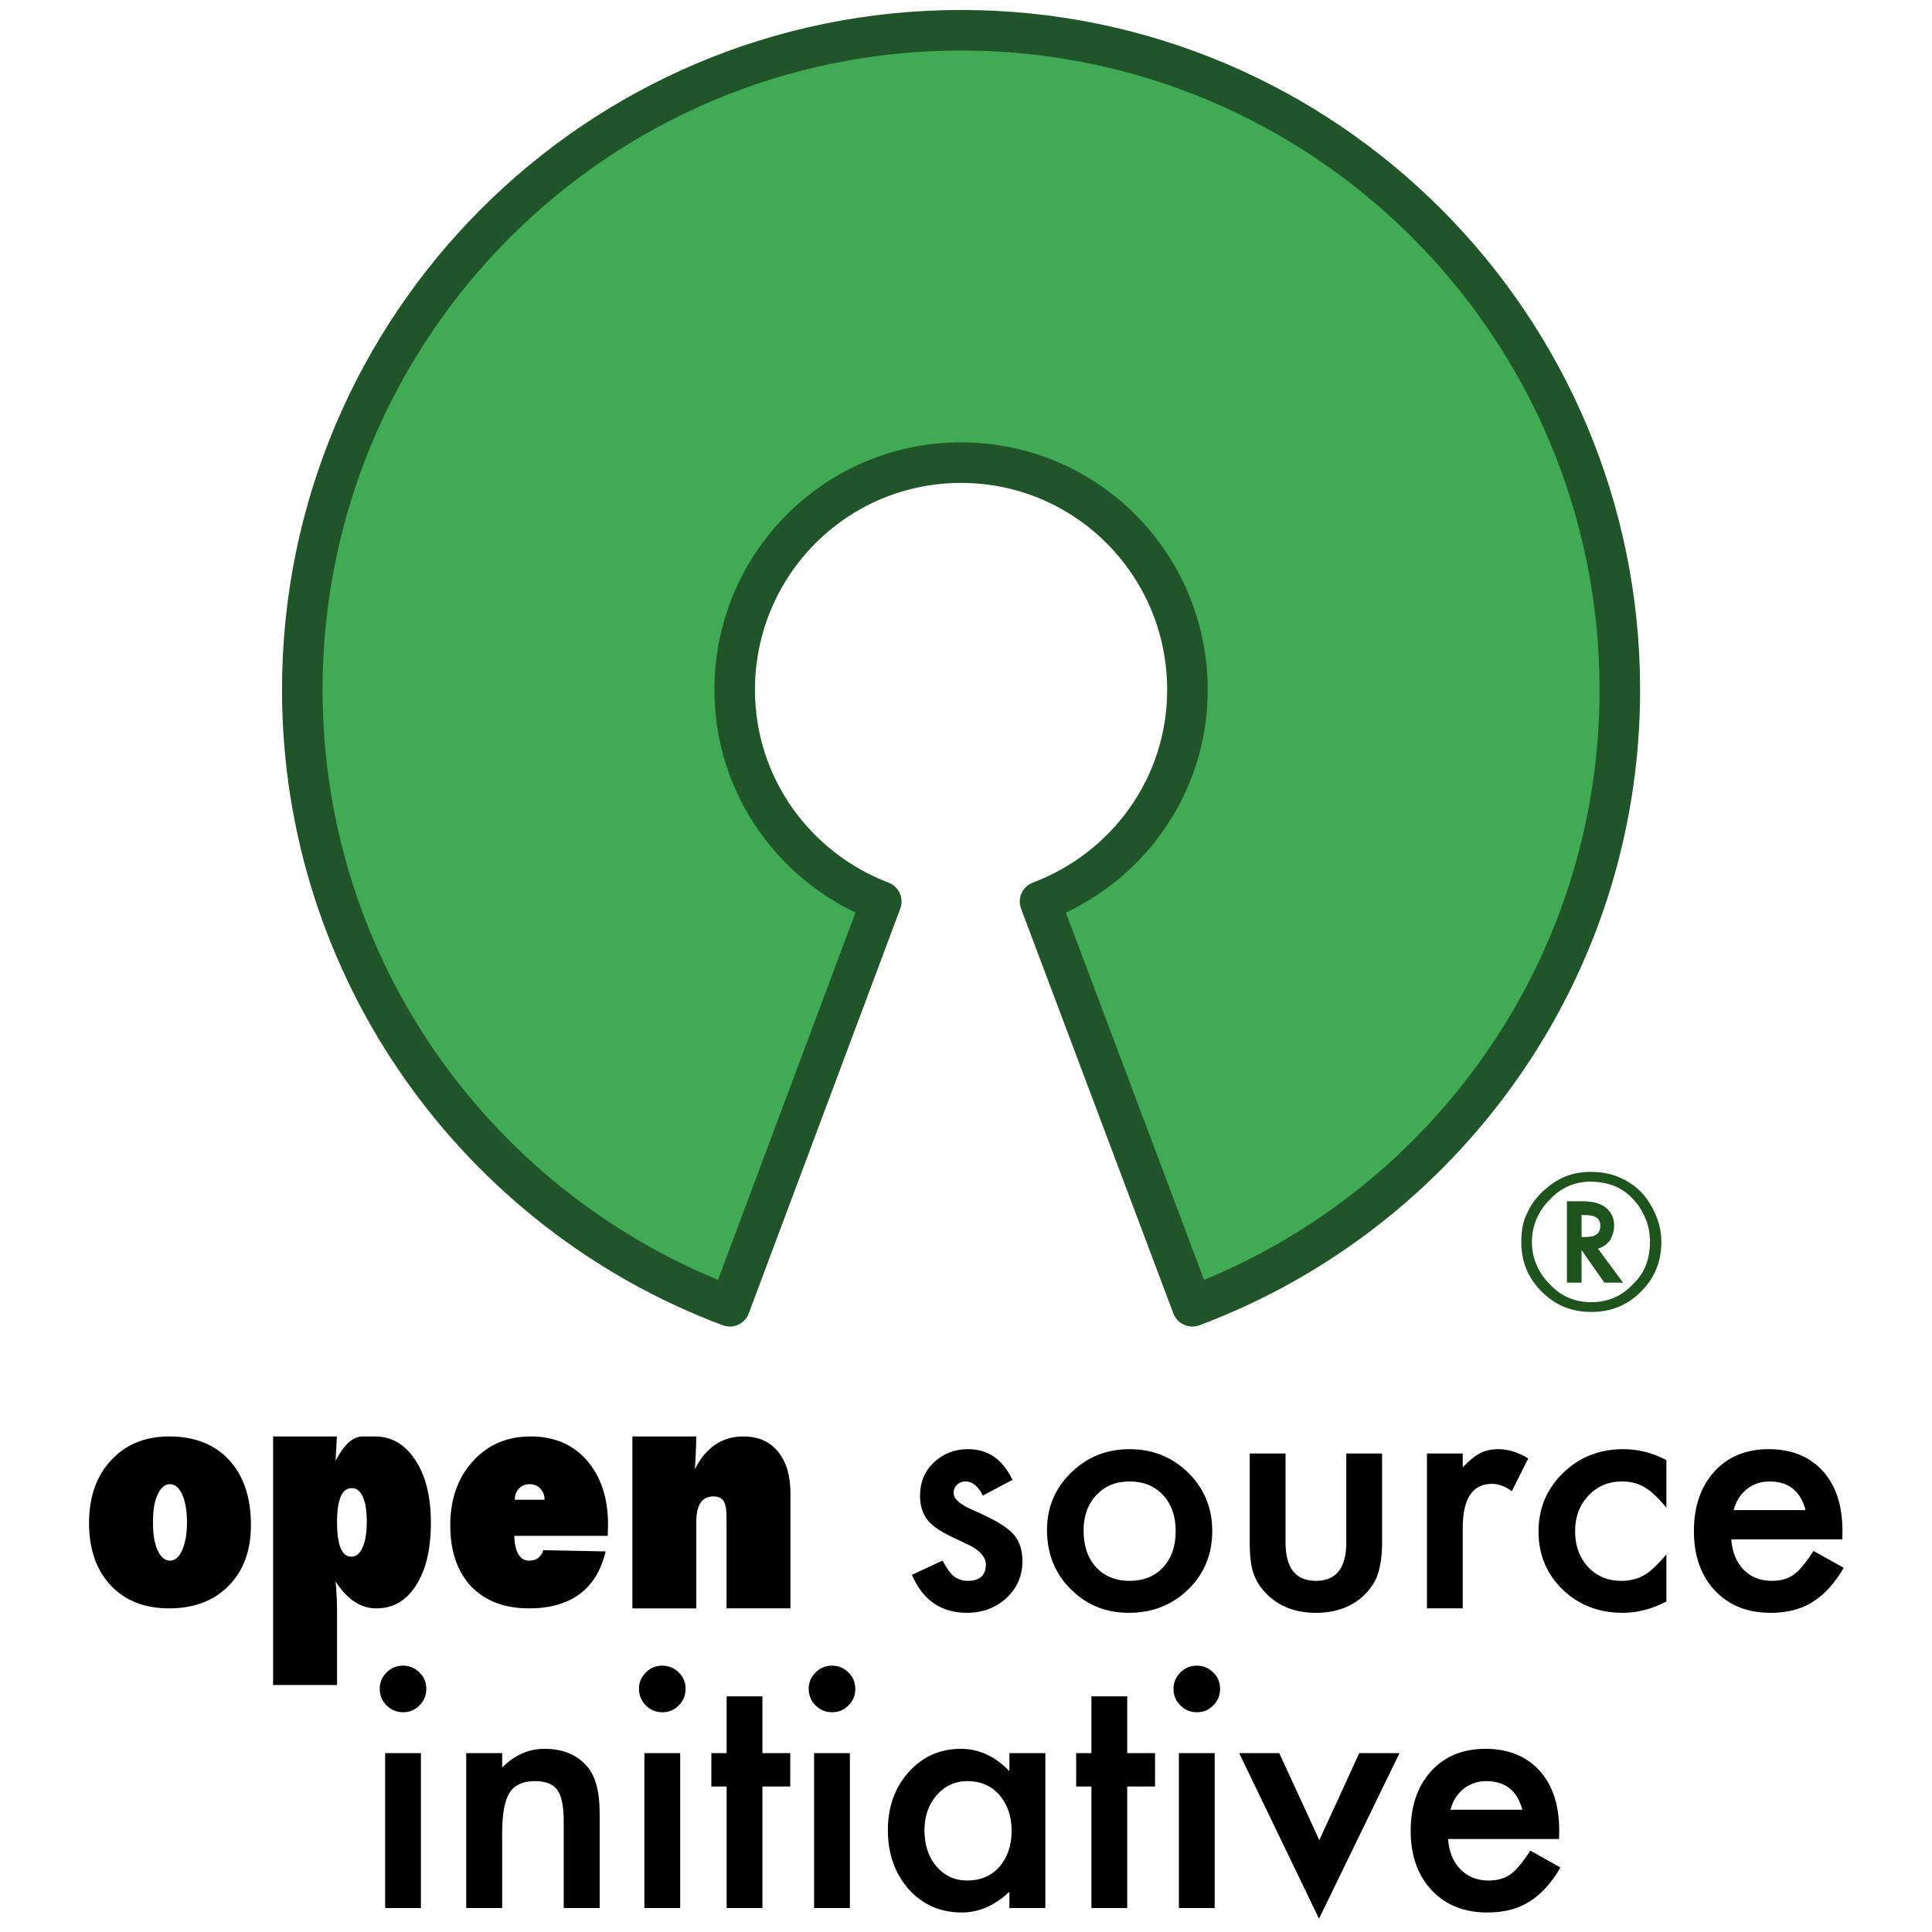 <?xml version="1.0" encoding="utf-8"?>
<!-- Generator: Adobe Illustrator 15.0.0, SVG Export Plug-In . SVG Version: 6.00 Build 0)  -->
<!DOCTYPE svg PUBLIC "-//W3C//DTD SVG 1.1//EN" "http://www.w3.org/Graphics/SVG/1.1/DTD/svg11.dtd">
<svg version="1.1" id="Layer_1" xmlns="http://www.w3.org/2000/svg" xmlns:xlink="http://www.w3.org/1999/xlink" x="0px" y="0px"
	 width="500px" height="500px" viewBox="0 0 500 500" enable-background="new 0 0 500 500" xml:space="preserve">
<path fill-rule="evenodd" clip-rule="evenodd" fill="#40AA54" d="M248.721,7.827c-94.201,0-170.49,76.5-170.49,170.7
	c0,72.918,45.943,135.296,110.639,159.532l39.199-104.739c-22.128-8.43-37.933-29.713-37.933-54.793
	c0-32.453,26.13-58.795,58.584-58.795c32.456,0,58.585,26.342,58.585,58.795c0,25.08-15.806,46.363-38.143,54.793l39.409,104.739
	c64.695-24.235,110.64-86.613,110.64-159.532C419.213,84.327,342.924,7.827,248.721,7.827z"/>
<path fill="none" stroke="#20552A" stroke-width="10.497" stroke-linejoin="round" stroke-miterlimit="10" d="M248.721,7.827
	c-94.201,0-170.49,76.5-170.49,170.7c0,72.918,45.943,135.296,110.639,159.532l39.199-104.739
	c-22.128-8.43-37.933-29.713-37.933-54.793c0-32.453,26.13-58.795,58.584-58.795c32.456,0,58.585,26.342,58.585,58.795
	c0,25.08-15.806,46.363-38.143,54.793l39.409,104.739c64.695-24.235,110.64-86.613,110.64-159.532
	C419.213,84.327,342.924,7.827,248.721,7.827z"/>
<path fill-rule="evenodd" clip-rule="evenodd" fill="#1E531D" d="M411.624,305.815c-4.002,0-7.586,1.476-10.537,4.637
	c-2.948,2.949-4.636,6.744-4.636,10.959s1.688,8.008,4.636,10.957c2.951,3.161,6.535,4.637,10.75,4.637s7.796-1.476,10.745-4.637
	c3.161-2.949,4.425-6.742,4.425-10.957c0-2.319-0.42-4.849-1.685-7.166c-1.054-2.317-2.74-4.215-4.638-5.69
	C418.159,306.659,414.998,305.815,411.624,305.815z M429.958,321.411c0,5.057-1.685,9.271-5.269,12.854
	c-3.582,3.583-7.797,5.269-12.853,5.269c-5.059,0-9.273-1.686-12.857-5.269c-3.583-3.583-5.269-7.798-5.269-12.854
	c0-2.951,0.422-5.48,1.686-7.798c1.055-2.319,2.742-4.427,4.85-6.112c3.371-2.949,7.163-4.215,11.378-4.215
	c2.74,0,5.269,0.422,7.589,1.476c3.369,1.476,5.899,3.583,7.794,6.744C428.904,314.667,429.958,317.828,429.958,321.411z
	 M409.307,314.455v5.69h0.843c2.741,0,4.005-0.842,4.005-2.949c0-1.897-1.264-2.741-4.005-2.741H409.307z M413.731,323.097h-0.21
	l6.532,8.852h-4.846l-5.901-8.43v8.43h-3.792v-21.074h4.002c2.74,0,4.848,0.632,6.112,1.686c1.477,1.264,2.107,2.739,2.107,4.637
	c0,1.474-0.421,2.527-1.054,3.793C415.839,322.043,414.998,322.675,413.731,323.097z"/>
<path d="M64.942,394.668c0,6.585-1.918,11.83-5.754,15.728c-3.836,3.898-8.977,5.85-15.426,5.85c-6.337,0-11.381-1.991-15.133-5.97
	c-3.725-4.002-5.587-9.377-5.587-16.122c0-6.742,1.903-12.156,5.711-16.24c3.78-4.109,8.798-6.162,15.052-6.162
	c6.585,0,11.755,2.04,15.509,6.124C63.065,381.958,64.942,387.557,64.942,394.668z M47.153,401.203
	c0.829-1.997,1.243-4.361,1.243-7.092c0-1.518-0.105-2.891-0.311-4.115c-0.208-1.227-0.504-2.275-0.894-3.148
	c-0.387-0.873-0.854-1.549-1.395-2.028c-0.543-0.482-1.152-0.721-1.825-0.721c-1.319,0-2.379,0.909-3.182,2.729
	c-0.801,1.596-1.202,3.982-1.202,7.17c0,3.135,0.401,5.523,1.202,7.169c0.802,1.818,1.875,2.73,3.221,2.73
	C45.278,403.896,46.326,402.999,47.153,401.203L47.153,401.203z M87.227,436.083H70.68v-64.332h16.505l-0.329,6.297
	c0.685-1.317,1.385-2.438,2.099-3.354c0.712-0.921,1.482-1.641,2.305-2.161c0.823-0.522,1.708-0.781,2.655-0.781
	c0.946,0,1.996,0,3.149,0c4.28,0,7.765,2.053,10.455,6.162c2.661,4.057,3.992,9.445,3.992,16.162c0,6.823-1.275,12.224-3.828,16.2
	c-2.498,3.979-5.941,5.97-10.331,5.97c-4.007,0-7.505-2.32-10.496-6.957c0.136,1.399,0.218,2.606,0.247,3.623
	c0.083,1.041,0.124,2.296,0.124,3.764V436.083z M94.924,393.744c0-2.729-0.338-4.849-1.008-6.356
	c-0.673-1.507-1.626-2.261-2.861-2.261c-2.552,0-3.828,2.925-3.828,8.774c0,5.976,1.235,8.967,3.705,8.967
	c1.235,0,2.208-0.802,2.923-2.398C94.565,398.872,94.924,396.632,94.924,393.744z M136.942,403.896c1.865,0,3.087-0.905,3.663-2.716
	l16.135,0.328c-1.152,4.886-3.396,8.563-6.729,11.031c-3.334,2.47-7.691,3.705-13.068,3.705c-6.377,0-11.381-1.9-15.011-5.697
	c-3.604-3.848-5.404-9.108-5.404-15.78c0-6.775,1.938-12.299,5.818-16.571c3.877-4.297,8.88-6.445,15.009-6.445
	c6.092,0,10.949,2.08,14.571,6.241c3.623,4.188,5.434,9.741,5.434,16.66l-0.083,2.823h-24.202
	C133.265,401.756,134.555,403.896,136.942,403.896L136.942,403.896z M140.935,388.132c0-0.589-0.097-1.13-0.288-1.62
	c-0.193-0.489-0.461-0.911-0.803-1.265c-0.343-0.354-0.75-0.634-1.214-0.84c-0.467-0.206-0.976-0.309-1.523-0.309
	c-1.153,0-2.087,0.376-2.799,1.134c-0.714,0.755-1.07,1.721-1.07,2.899H140.935z M204.572,416.245h-16.546v-23.544
	c0-2.031-0.252-3.445-0.761-4.24c-0.509-0.796-1.391-1.193-2.651-1.193c-2.939,0-4.408,2.183-4.408,6.545v22.433h-16.547v-44.494
	h16.547c-0.028,1.096-0.056,2.111-0.083,3.045c-0.028,0.933-0.067,1.797-0.124,2.594l-0.165,2.84
	c2.846-5.654,7.03-8.479,12.554-8.479c3.84,0,6.822,1.302,8.948,3.907c2.156,2.607,3.234,6.233,3.234,10.883V416.245z"/>
<path d="M250.573,375.043c5.131,0,8.944,2.647,11.443,7.943l-7.656,4.076c-1.208-2.444-2.704-3.664-4.486-3.664
	c-0.852,0-1.579,0.28-2.182,0.841c-0.604,0.563-0.905,1.282-0.905,2.16c0,1.535,1.782,3.056,5.35,4.563
	c4.911,2.111,8.218,4.057,9.92,5.839c1.7,1.78,2.552,4.179,2.552,7.192c0,3.865-1.429,7.1-4.28,9.704
	c-2.773,2.468-6.12,3.699-10.044,3.699c-6.722,0-11.483-3.28-14.282-9.837l7.902-3.663c1.097,1.92,1.935,3.141,2.511,3.663
	c1.123,1.042,2.469,1.564,4.033,1.564c3.129,0,4.693-1.429,4.693-4.28c0-1.646-1.207-3.184-3.621-4.611
	c-0.935-0.466-1.868-0.919-2.8-1.357c-0.934-0.44-1.88-0.893-2.84-1.358c-2.689-1.316-4.583-2.635-5.68-3.951
	c-1.399-1.676-2.098-3.828-2.098-6.462c0-3.487,1.193-6.368,3.58-8.644C244.124,376.181,247.088,375.043,250.573,375.043
	L250.573,375.043z M277.056,411.224c-4.06-4.063-6.091-9.168-6.091-15.312c0-5.793,2.073-10.717,6.215-14.777
	c4.143-4.063,9.193-6.092,15.147-6.092c5.982,0,11.058,2.044,15.229,6.133c4.115,4.087,6.174,9.108,6.174,15.065
	c0,6.009-2.073,11.042-6.215,15.105c-4.173,4.033-9.288,6.05-15.353,6.05C286.152,417.396,281.117,415.339,277.056,411.224
	L277.056,411.224z M280.431,396.076c0,4.005,1.071,7.175,3.212,9.508c2.195,2.358,5.09,3.54,8.685,3.54
	c3.621,0,6.519-1.167,8.684-3.499c2.168-2.333,3.253-5.448,3.253-9.343c0-3.898-1.085-7.012-3.253-9.344
	c-2.194-2.361-5.089-3.54-8.684-3.54c-3.539,0-6.407,1.179-8.603,3.54C281.528,389.297,280.431,392.343,280.431,396.076z
	 M332.697,376.154v23.009c0,6.639,2.619,9.961,7.861,9.961s7.862-3.322,7.862-9.961v-23.009h9.26v23.215
	c0,3.21-0.397,5.98-1.193,8.314c-0.768,2.085-2.099,3.964-3.992,5.639c-3.128,2.717-7.106,4.074-11.937,4.074
	c-4.801,0-8.768-1.357-11.896-4.074c-1.92-1.675-3.278-3.554-4.074-5.639c-0.768-1.867-1.153-4.639-1.153-8.314v-23.215H332.697z
	 M369.295,376.154h9.261v3.581c1.7-1.785,3.211-3.005,4.527-3.664c1.345-0.687,2.936-1.028,4.775-1.028
	c2.44,0,4.992,0.795,7.655,2.388l-4.24,8.479c-1.756-1.264-3.471-1.894-5.145-1.894c-5.05,0-7.573,3.813-7.573,11.442v20.786h-9.261
	V376.154z M420.065,375.043c3.952,0,7.684,0.946,11.196,2.84v12.308c-2.114-2.581-4.007-4.351-5.681-5.311
	c-1.646-0.987-3.581-1.481-5.804-1.481c-3.485,0-6.38,1.22-8.684,3.664c-2.306,2.44-3.457,5.501-3.457,9.179
	c0,3.758,1.11,6.845,3.334,9.261c2.248,2.414,5.115,3.622,8.602,3.622c2.223,0,4.184-0.481,5.886-1.44
	c1.646-0.935,3.581-2.745,5.804-5.434v12.225c-3.76,1.947-7.521,2.922-11.278,2.922c-6.203,0-11.389-2.004-15.559-6.009
	c-4.171-4.034-6.256-9.043-6.256-15.024c0-5.982,2.111-11.03,6.338-15.146C408.732,377.102,413.919,375.043,420.065,375.043
	L420.065,375.043z M476.78,398.381h-28.729c0.247,3.292,1.317,5.913,3.211,7.862c1.894,1.92,4.322,2.881,7.285,2.881
	c2.305,0,4.211-0.549,5.722-1.646c1.481-1.099,3.17-3.128,5.063-6.091l7.82,4.362c-1.208,2.058-2.483,3.82-3.828,5.288
	c-1.346,1.469-2.786,2.676-4.321,3.622c-1.537,0.947-3.198,1.639-4.98,2.08c-1.784,0.438-3.719,0.657-5.804,0.657
	c-5.982,0-10.784-1.921-14.407-5.762c-3.622-3.869-5.432-9.002-5.432-15.394c0-6.34,1.756-11.472,5.268-15.396
	c3.54-3.868,8.232-5.803,14.077-5.803c5.898,0,10.563,1.879,13.994,5.64c3.402,3.731,5.104,8.902,5.104,15.518L476.78,398.381z
	 M467.273,390.808c-1.29-4.938-4.405-7.409-9.344-7.409c-1.126,0-2.183,0.172-3.17,0.515c-0.987,0.341-1.887,0.836-2.695,1.481
	c-0.811,0.645-1.503,1.42-2.078,2.326c-0.577,0.905-1.017,1.934-1.317,3.087H467.273z"/>
<path d="M98.272,437.037c0-1.619,0.591-3.021,1.77-4.198c1.179-1.181,2.593-1.771,4.24-1.771c1.673,0,3.101,0.59,4.28,1.771
	c1.18,1.151,1.77,2.565,1.77,4.238c0,1.675-0.59,3.103-1.77,4.281c-1.152,1.18-2.566,1.771-4.239,1.771s-3.102-0.591-4.281-1.771
	C98.863,440.18,98.272,438.738,98.272,437.037z M108.933,453.707v40.091h-9.261v-40.091H108.933z M120.661,453.707h9.302v3.704
	c3.238-3.21,6.887-4.816,10.949-4.816c4.664,0,8.3,1.469,10.907,4.405c2.25,2.496,3.375,6.57,3.375,12.225v24.573h-9.302v-22.363
	c0-3.947-0.55-6.674-1.646-8.181c-1.07-1.536-3.02-2.303-5.845-2.303c-3.074,0-5.256,1.014-6.544,3.042
	c-1.264,2-1.894,5.494-1.894,10.482v19.322h-9.302V453.707z M165.372,437.037c0-1.619,0.591-3.021,1.77-4.198
	c1.179-1.181,2.593-1.771,4.239-1.771c1.673,0,3.102,0.59,4.281,1.771c1.179,1.151,1.77,2.565,1.77,4.238
	c0,1.675-0.591,3.103-1.77,4.281c-1.152,1.18-2.567,1.771-4.24,1.771s-3.101-0.591-4.28-1.771
	C165.963,440.18,165.372,438.738,165.372,437.037z M176.033,453.707v40.091h-9.261v-40.091H176.033z M197.311,462.351v31.447h-9.262
	v-31.447h-3.952v-8.644h3.952v-14.695h9.262v14.695h7.204v8.644H197.311z M209.29,437.037c0-1.619,0.589-3.021,1.77-4.198
	c1.18-1.181,2.594-1.771,4.24-1.771c1.673,0,3.099,0.59,4.28,1.771c1.18,1.151,1.77,2.565,1.77,4.238c0,1.675-0.59,3.103-1.77,4.281
	c-1.152,1.18-2.566,1.771-4.239,1.771c-1.676,0-3.102-0.591-4.281-1.771C209.878,440.18,209.29,438.738,209.29,437.037z
	 M219.95,453.707v40.091h-9.26v-40.091H219.95z M261.23,453.707h9.303v40.091h-9.303v-4.199c-3.813,3.566-7.916,5.351-12.308,5.351
	c-5.542,0-10.125-2.002-13.748-6.01c-3.593-4.089-5.392-9.192-5.392-15.312c0-6.009,1.799-11.016,5.392-15.023
	c3.596-4.006,8.097-6.01,13.5-6.01c4.665,0,8.85,1.922,12.555,5.763V453.707z M242.42,464.573c-2.111,2.442-3.169,5.46-3.169,9.055
	c0,3.843,1.028,6.971,3.086,9.385c2.114,2.442,4.774,3.664,7.985,3.664c3.431,0,6.203-1.18,8.315-3.54
	c2.113-2.443,3.169-5.542,3.169-9.303s-1.056-6.859-3.169-9.302c-2.112-2.388-4.858-3.581-8.233-3.581
	C247.224,460.951,244.561,462.159,242.42,464.573L242.42,464.573z M291.721,462.351v31.447h-9.262v-31.447h-3.952v-8.644h3.952
	v-14.695h9.262v14.695h7.201v8.644H291.721z M303.699,437.037c0-1.619,0.592-3.021,1.77-4.198c1.182-1.181,2.594-1.771,4.24-1.771
	c1.675,0,3.102,0.59,4.28,1.771c1.182,1.151,1.771,2.565,1.771,4.238c0,1.675-0.589,3.103-1.771,4.281
	c-1.152,1.18-2.564,1.771-4.238,1.771c-1.675,0-3.101-0.591-4.282-1.771C304.291,440.18,303.699,438.738,303.699,437.037z
	 M314.36,453.707v40.091h-9.262v-40.091H314.36z M331.069,453.707l10.372,22.515l10.332-22.515h10.413l-20.827,42.848
	l-20.662-42.848H331.069z M403.482,475.934h-28.729c0.247,3.293,1.317,5.913,3.21,7.861c1.894,1.92,4.321,2.882,7.286,2.882
	c2.304,0,4.21-0.551,5.721-1.646c1.481-1.098,3.169-3.128,5.063-6.093l7.821,4.364c-1.208,2.057-2.485,3.821-3.828,5.288
	c-1.347,1.467-2.787,2.677-4.321,3.622c-1.538,0.946-3.198,1.639-4.981,2.078c-1.783,0.438-3.719,0.659-5.803,0.659
	c-5.984,0-10.785-1.92-14.407-5.763c-3.622-3.869-5.434-9-5.434-15.394c0-6.339,1.756-11.469,5.269-15.395
	c3.54-3.869,8.232-5.804,14.077-5.804c5.898,0,10.564,1.88,13.995,5.64c3.401,3.73,5.104,8.905,5.104,15.518L403.482,475.934z
	 M393.976,468.359c-1.292-4.939-4.405-7.408-9.345-7.408c-1.125,0-2.182,0.17-3.169,0.515c-0.988,0.343-1.887,0.837-2.696,1.481
	c-0.811,0.645-1.503,1.421-2.078,2.325c-0.576,0.906-1.018,1.935-1.318,3.087H393.976z"/>
</svg>
